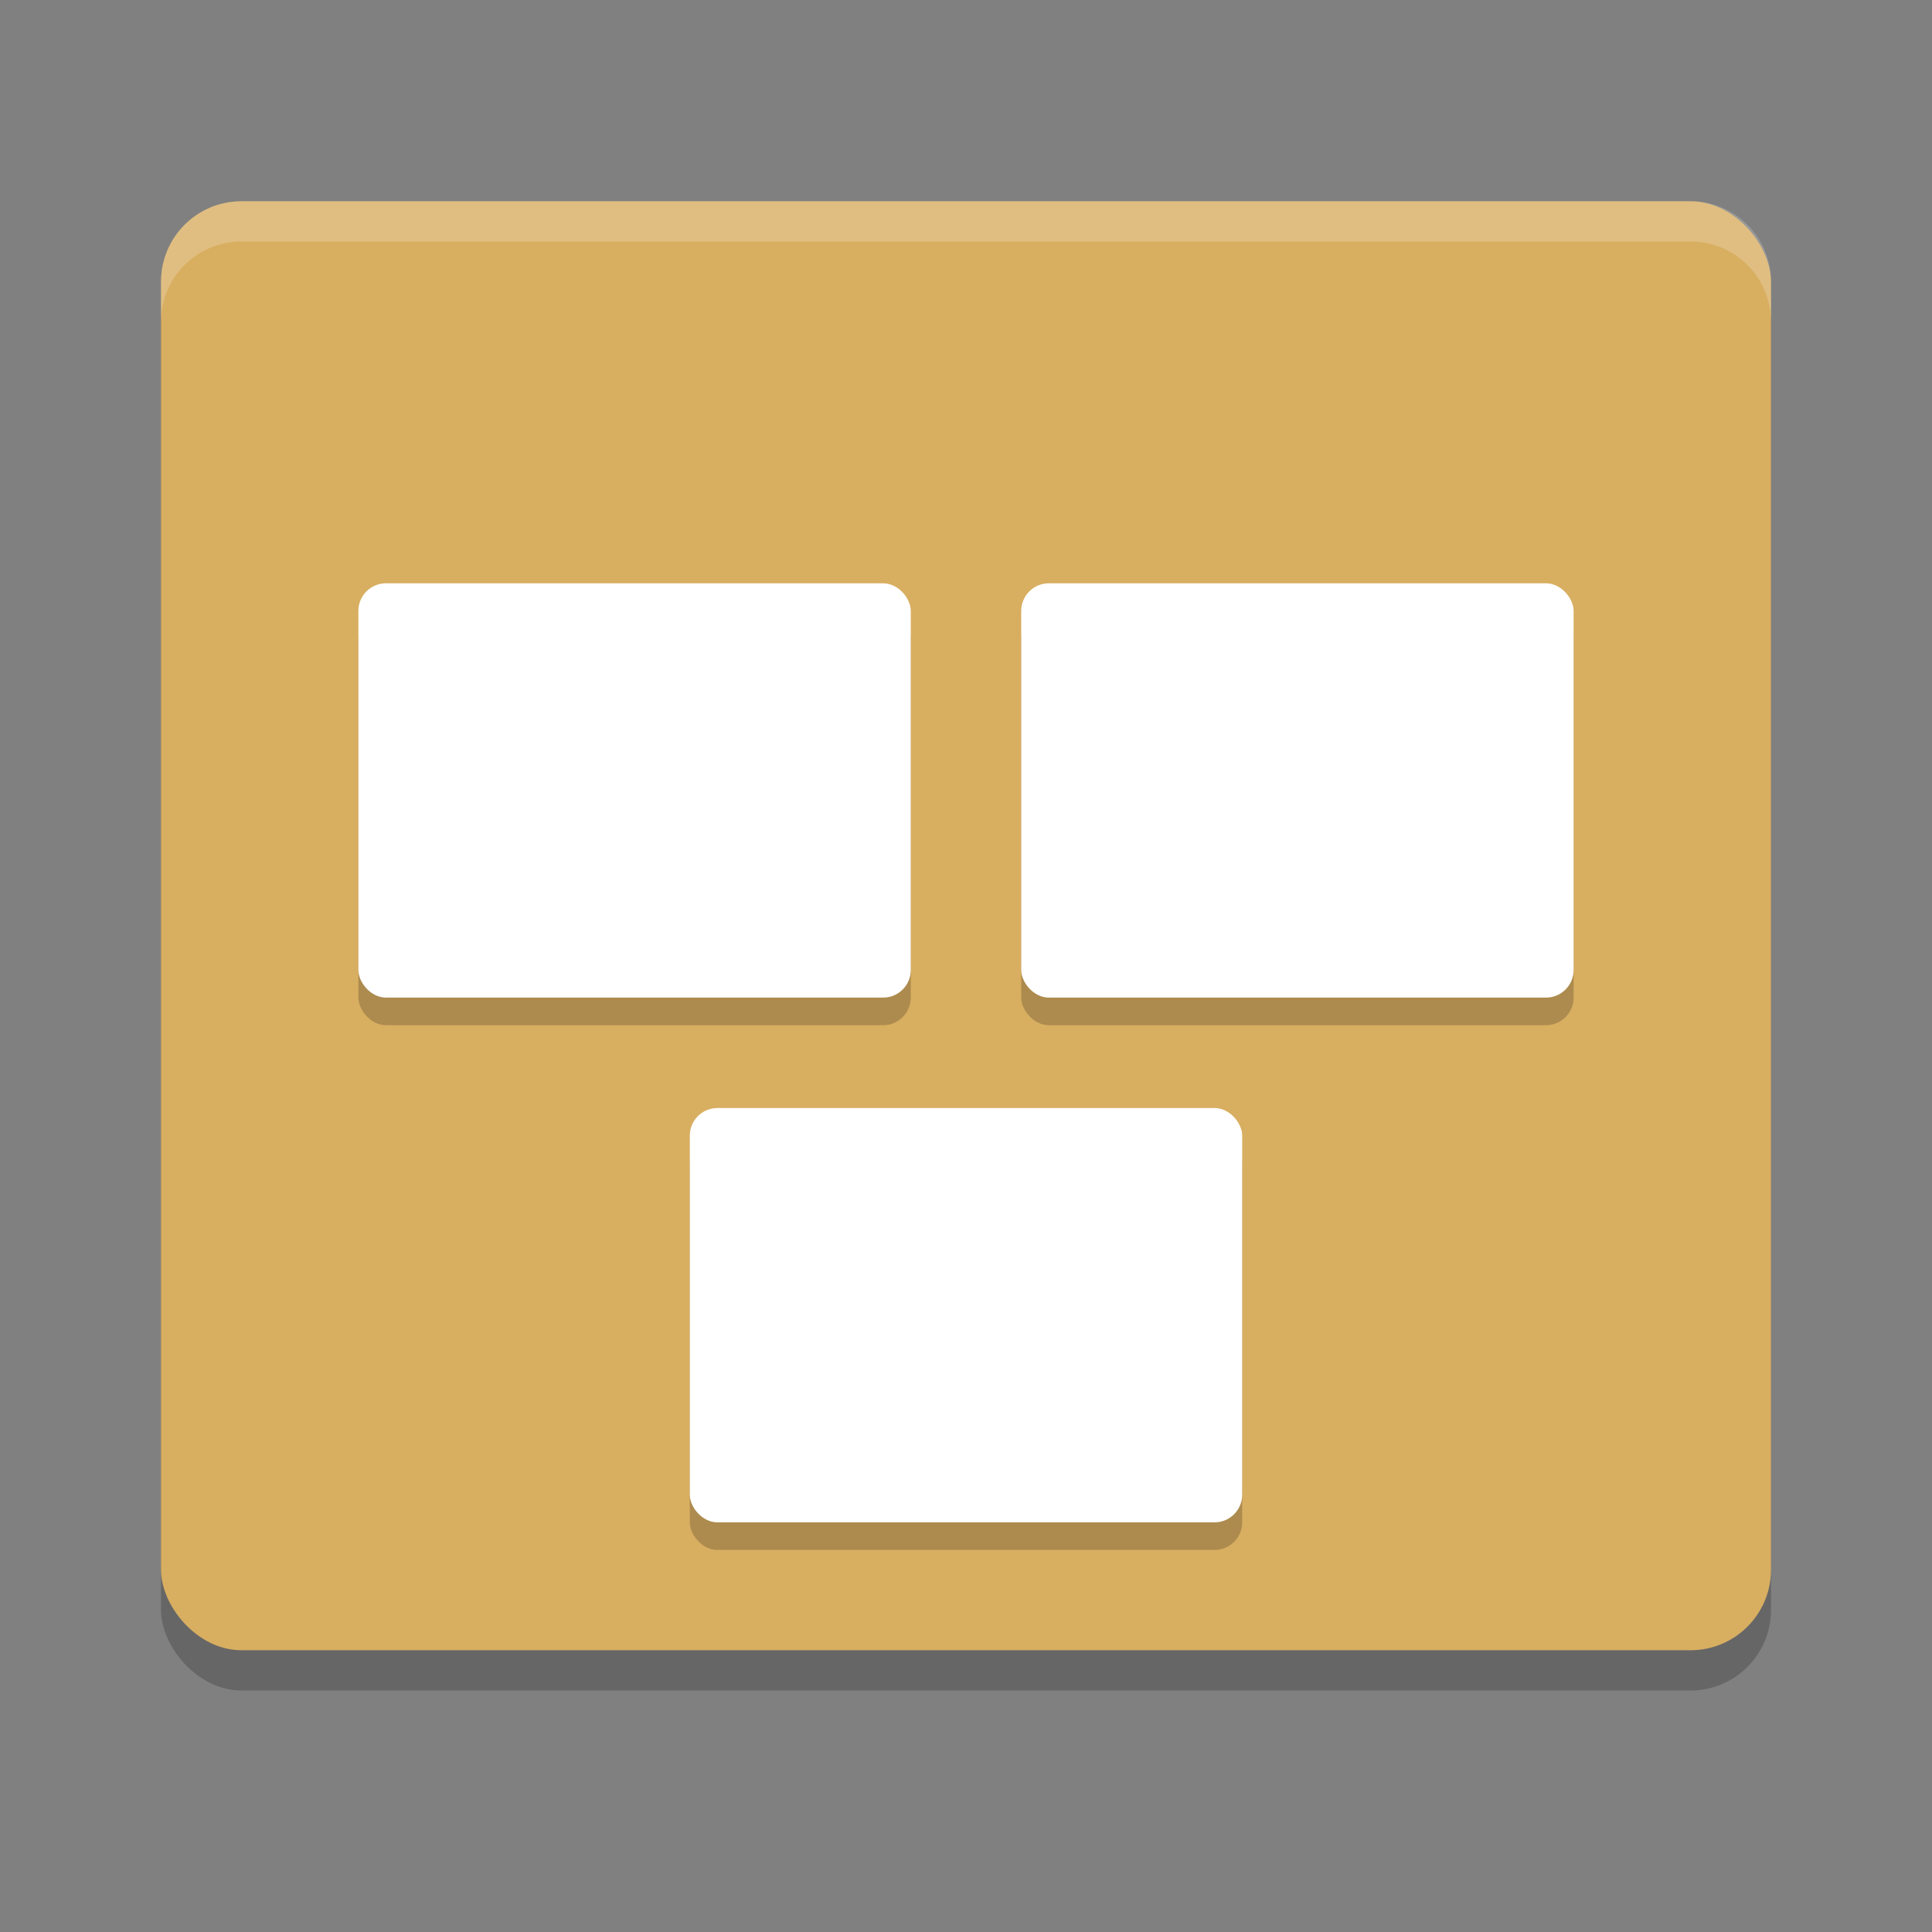 <?xml version="1.0" encoding="UTF-8" standalone="no"?>
<svg
   xmlns:dc="http://purl.org/dc/elements/1.1/"
   xmlns:cc="http://creativecommons.org/ns#"
   xmlns:rdf="http://www.w3.org/1999/02/22-rdf-syntax-ns#"
   xmlns:svg="http://www.w3.org/2000/svg"
   xmlns="http://www.w3.org/2000/svg"
   xmlns:sodipodi="http://sodipodi.sourceforge.net/DTD/sodipodi-0.dtd"
   xmlns:inkscape="http://www.inkscape.org/namespaces/inkscape"
   width="48"
   height="48"
   version="1"
   id="svg20"
   sodipodi:docname="cs-tiling.svg"
   inkscape:version="0.92.5 (2060ec1f9f, 2020-04-08)">
  <rect width="100%" height="100%" fill="#808080" stroke="none"/>
  <defs
     id="defs24" />
  <sodipodi:namedview
     pagecolor="#ffffff"
     bordercolor="#debc7c"
     borderopacity="1"
     objecttolerance="10"
     gridtolerance="10"
     guidetolerance="10"
     inkscape:pageopacity="0"
     inkscape:pageshadow="2"
     inkscape:window-width="783"
     inkscape:window-height="480"
     id="namedview22"
     showgrid="false"
     inkscape:zoom="4.9166667"
     inkscape:cx="24"
     inkscape:cy="24"
     inkscape:window-x="0"
     inkscape:window-y="28"
     inkscape:window-maximized="0"
     inkscape:current-layer="svg20" />
  <rect
     style="opacity:0.2"
     width="40"
     height="36"
     x="4"
     y="6"
     rx="2"
     ry="2"
     id="rect2" />
  <rect
     style="fill:#d8ae61;fill-opacity:1"
     width="40"
     height="36"
     x="4"
     y="5"
     rx="2"
     ry="2"
     id="rect4" />
  <rect
     style="opacity:0.2;stroke-width:0.686"
     width="13.724"
     height="10.293"
     x="25.372"
     y="15.178"
     rx="0.686"
     ry="0.686"
     id="rect6" />
  <rect
     style="fill:#ffffff;stroke-width:0.686"
     width="13.724"
     height="10.293"
     x="25.372"
     y="14.492"
     rx="0.686"
     ry="0.686"
     id="rect8" />
  <rect
     style="opacity:0.2;stroke-width:0.686"
     width="13.724"
     height="10.293"
     x="8.904"
     y="15.178"
     rx="0.686"
     ry="0.686"
     id="rect10" />
  <rect
     style="fill:#ffffff;stroke-width:0.686"
     width="13.724"
     height="10.293"
     x="8.904"
     y="14.492"
     rx="0.686"
     ry="0.686"
     id="rect12" />
  <rect
     style="opacity:0.2;stroke-width:0.686"
     width="13.724"
     height="10.293"
     x="17.138"
     y="28.215"
     rx="0.686"
     ry="0.686"
     id="rect14" />
  <rect
     style="fill:#ffffff;stroke-width:0.686"
     width="13.724"
     height="10.293"
     x="17.138"
     y="27.529"
     rx="0.686"
     ry="0.686"
     id="rect16" />
  <path
     style="opacity:0.2;fill:#ffffff"
     d="M 6 5 C 4.892 5 4 5.892 4 7 L 4 8 C 4 6.892 4.892 6 6 6 L 42 6 C 43.108 6 44 6.892 44 8 L 44 7 C 44 5.892 43.108 5 42 5 L 6 5 z"
     id="path18" />
</svg>
